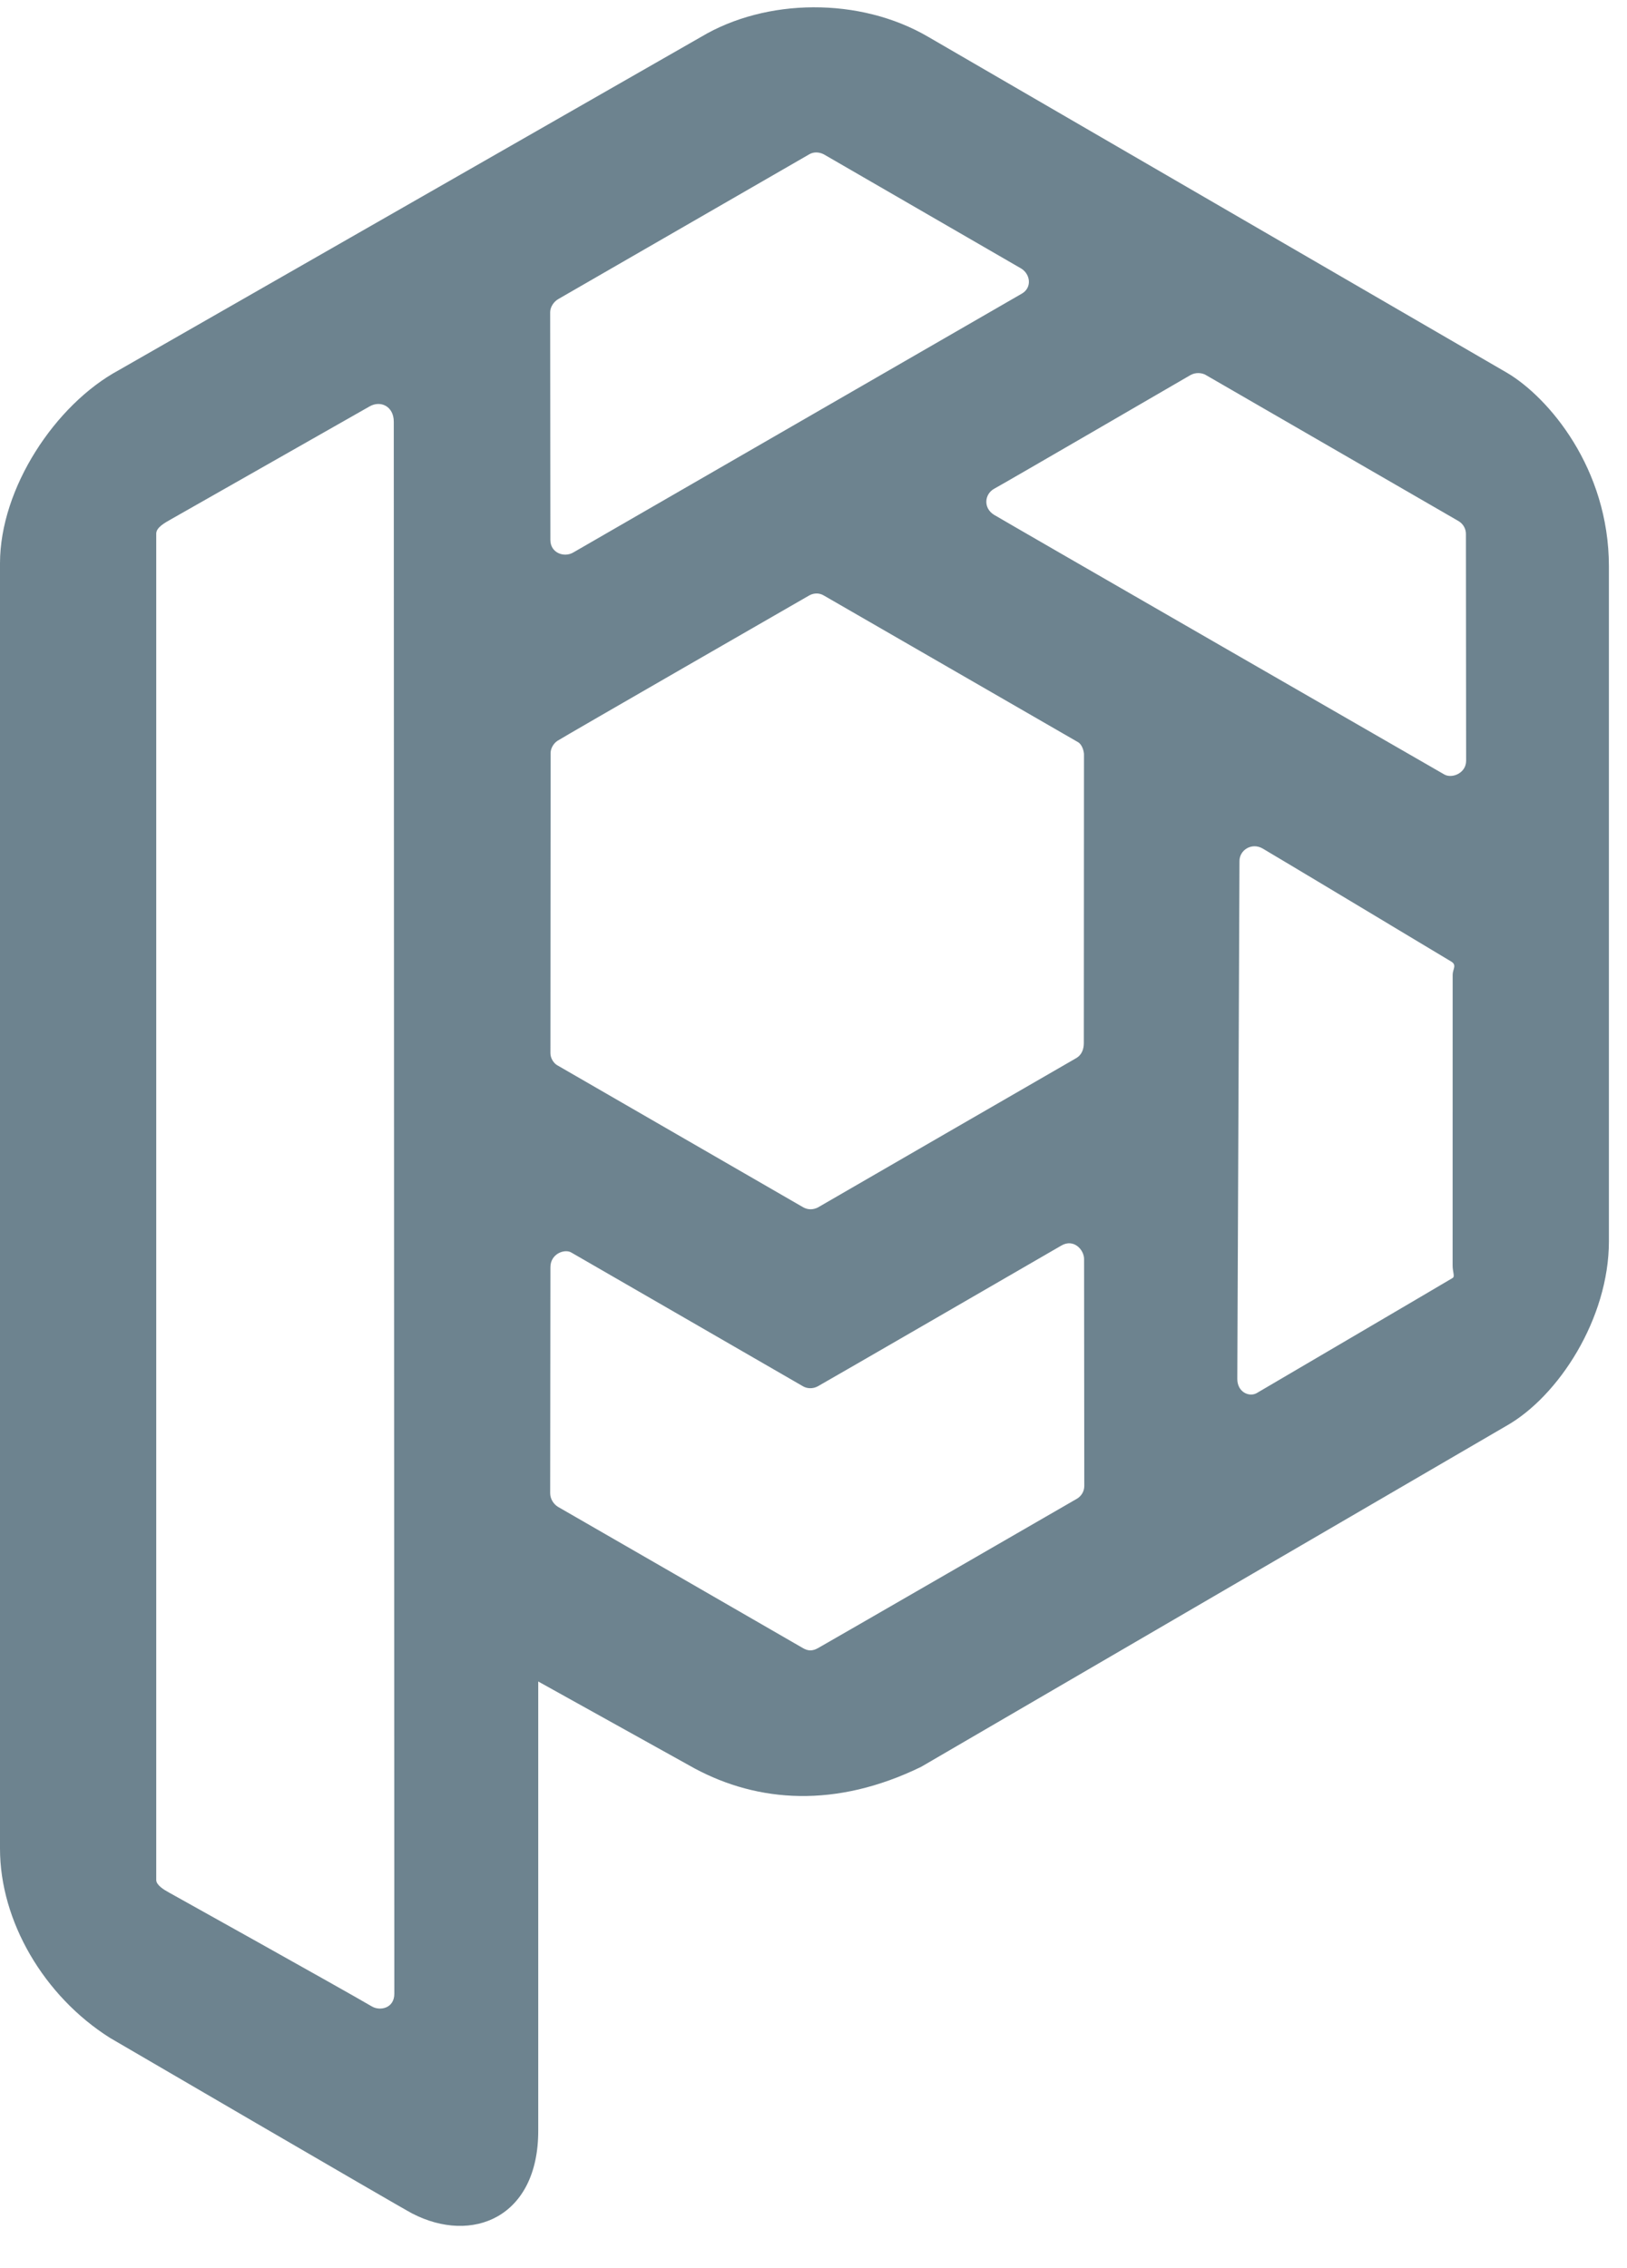 <?xml version="1.0" encoding="UTF-8" standalone="no"?>
<svg width="33px" height="46px" viewBox="0 0 33 46" version="1.1" xmlns="http://www.w3.org/2000/svg" xmlns:xlink="http://www.w3.org/1999/xlink">
    <!-- Generator: Sketch 43.2 (39069) - http://www.bohemiancoding.com/sketch -->
    <title>playground</title>
    <desc>Created with Sketch.</desc>
    <defs></defs>
    <g id="Page-1" stroke="none" stroke-width="1" fill="none" fill-rule="evenodd">
        <g id="playground" fill-rule="nonzero" fill="#6D838F">
            <path d="M2.228,41.333 C2.228,41.333 8.109,44.766 8.36,44.896 C9.575,45.525 10.917,44.98 10.917,43.22 L10.917,34.106 L14.092,35.871 C15.376,36.558 16.948,36.682 18.683,35.837 L30.544,28.926 C31.613,28.326 32.633,26.74 32.633,25.178 L32.633,11.489 C32.633,9.498 31.409,8.061 30.569,7.563 L18.828,0.748 C17.438,-0.066 15.536,-0.038 14.22,0.748 L2.406,7.51 C1.119,8.207 0,9.905 0,11.425 L0,37.497 C0,38.966 0.888,40.485 2.228,41.333 Z M21.992,30.141 C21.992,30.257 21.926,30.351 21.841,30.4 C21.756,30.449 16.697,33.372 16.589,33.43 C16.482,33.488 16.393,33.493 16.281,33.426 C16.169,33.359 11.32,30.565 11.32,30.565 C11.231,30.512 11.159,30.405 11.159,30.288 C11.159,30.288 11.164,25.886 11.164,25.703 C11.164,25.43 11.45,25.327 11.584,25.403 C11.83,25.542 16.225,28.084 16.29,28.12 C16.37,28.165 16.482,28.174 16.585,28.12 C16.659,28.082 21.276,25.41 21.527,25.264 C21.778,25.117 21.988,25.349 21.988,25.537 C21.988,25.725 21.992,30.025 21.992,30.141 Z M29.463,25.667 C29.463,25.801 29.513,25.89 29.464,25.921 C29.415,25.953 25.485,28.259 25.485,28.259 C25.335,28.34 25.096,28.237 25.096,27.968 C25.096,27.7 25.14,17.666 25.14,17.465 C25.14,17.237 25.392,17.085 25.609,17.21 C25.85,17.349 29.434,19.503 29.434,19.503 C29.555,19.574 29.464,19.659 29.464,19.771 C29.463,19.771 29.463,25.533 29.463,25.667 Z M24.455,7.605 C24.531,7.65 29.567,10.56 29.567,10.56 C29.684,10.622 29.733,10.734 29.733,10.828 C29.733,10.828 29.737,15.15 29.737,15.431 C29.737,15.682 29.451,15.798 29.295,15.709 C29.138,15.619 20.382,10.576 20.164,10.443 C19.937,10.305 19.968,10.019 20.167,9.912 C20.39,9.791 24.035,7.672 24.142,7.61 C24.249,7.547 24.379,7.561 24.455,7.605 Z M11.159,6.332 C11.159,6.229 11.231,6.117 11.329,6.063 L16.419,3.127 C16.504,3.078 16.616,3.082 16.71,3.131 L20.705,5.442 C20.898,5.554 20.938,5.827 20.732,5.952 L11.624,11.208 C11.437,11.315 11.163,11.212 11.163,10.953 L11.159,6.332 Z M11.168,15.271 C11.168,15.195 11.213,15.092 11.302,15.029 C11.392,14.967 16.402,12.084 16.402,12.084 C16.491,12.03 16.607,12.017 16.71,12.079 L21.863,15.052 C21.952,15.101 21.986,15.244 21.986,15.302 C21.986,15.36 21.983,21.029 21.983,21.158 C21.983,21.286 21.936,21.403 21.825,21.464 C21.715,21.525 16.589,24.491 16.589,24.491 C16.5,24.536 16.393,24.545 16.29,24.487 C16.187,24.429 11.365,21.644 11.298,21.604 C11.231,21.564 11.164,21.465 11.164,21.362 C11.164,21.273 11.168,15.347 11.168,15.271 Z M3.169,10.823 C3.169,10.698 3.343,10.604 3.468,10.533 L7.495,8.244 C7.718,8.115 7.987,8.24 7.987,8.554 C7.987,8.554 7.998,39.804 7.998,40.438 C7.998,40.738 7.706,40.792 7.545,40.698 C6.866,40.302 3.429,38.387 3.429,38.387 C3.322,38.329 3.169,38.235 3.169,38.132 L3.169,10.823 L3.169,10.823 Z" id="Shape"></path>
        </g>
    </g>
</svg>